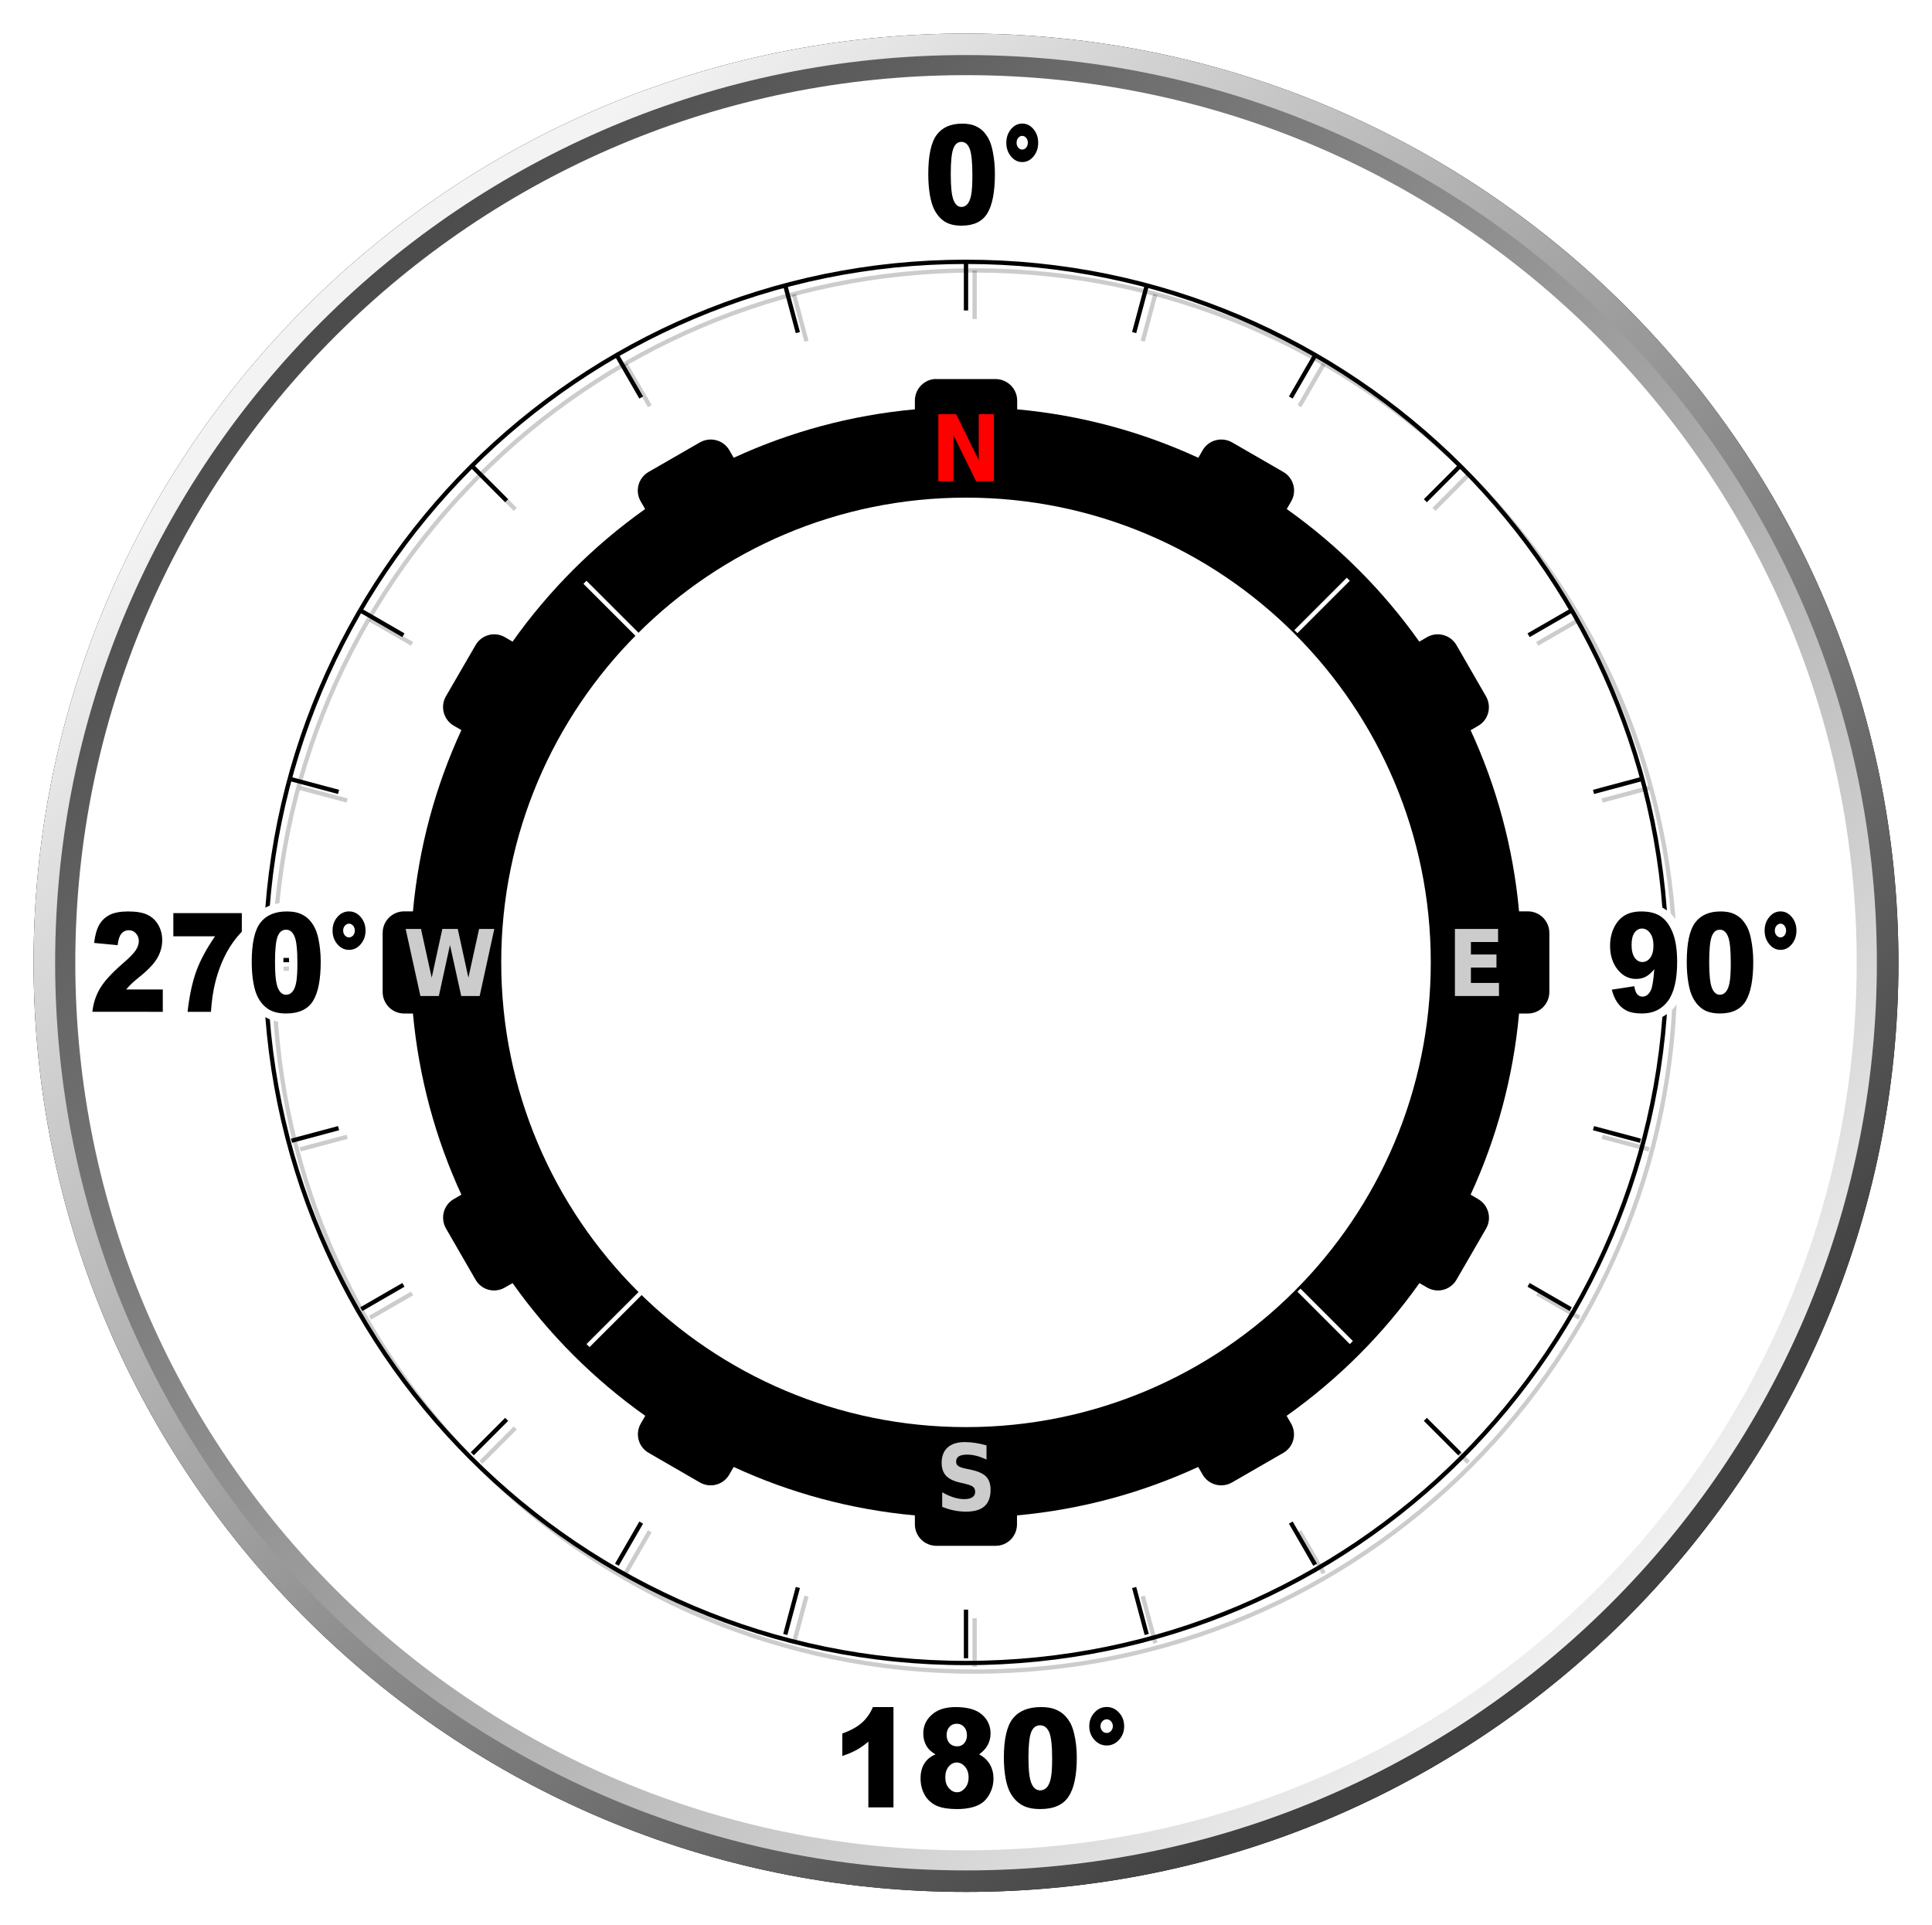 <?xml version="1.0" encoding="UTF-8" standalone="no"?>
<!-- Created with Inkscape (http://www.inkscape.org/) -->

<svg
   id="svg4754"
   sodipodi:docname="RobA-Modern-Compass-Rose.svg"
   inkscape:export-filename="C:\Images\Maps\Contests\aug contest\modern_compass.png"
   viewBox="0 0 448.569 446.936"
   sodipodi:version="0.32"
   inkscape:export-xdpi="90"
   version="1.0"
   inkscape:output_extension="org.inkscape.output.svg.inkscape"
   inkscape:export-ydpi="90"
   inkscape:version="1.1 (c68e22c387, 2021-05-23)"
   width="448.569"
   height="446.936"
   xmlns:inkscape="http://www.inkscape.org/namespaces/inkscape"
   xmlns:sodipodi="http://sodipodi.sourceforge.net/DTD/sodipodi-0.dtd"
   xmlns:xlink="http://www.w3.org/1999/xlink"
   xmlns="http://www.w3.org/2000/svg"
   xmlns:svg="http://www.w3.org/2000/svg"
   xmlns:rdf="http://www.w3.org/1999/02/22-rdf-syntax-ns#"
   xmlns:cc="http://creativecommons.org/ns#"
   xmlns:dc="http://purl.org/dc/elements/1.1/">
  <defs
     id="defs4756">
    <linearGradient
       id="linearGradient7029">
      <stop
         id="stop7031"
         style="stop-color:#414141"
         offset="0" />
      <stop
         id="stop7033"
         style="stop-color:#f3f3f3"
         offset="1" />
    </linearGradient>
    <filter
       id="filter7084"
       inkscape:collect="always"
       x="-0.024"
       y="-0.024"
       width="1.048"
       height="1.048">
      <feGaussianBlur
         id="feGaussianBlur7086"
         stdDeviation="2.814"
         inkscape:collect="always" />
    </filter>
    <filter
       id="filter7483"
       inkscape:collect="always"
       x="-0.025"
       y="-0.025"
       width="1.051"
       height="1.051">
      <feGaussianBlur
         id="feGaussianBlur7485"
         stdDeviation="2.753"
         inkscape:collect="always" />
    </filter>
    <filter
       id="filter7941"
       inkscape:collect="always"
       x="-0.012"
       y="-0.012"
       width="1.024"
       height="1.024">
      <feGaussianBlur
         id="feGaussianBlur7943"
         stdDeviation="1.989"
         inkscape:collect="always" />
    </filter>
    <linearGradient
       id="linearGradient9749"
       y2="453.17"
       xlink:href="#linearGradient7029"
       gradientUnits="userSpaceOnUse"
       x2="442"
       y1="172.87"
       x1="164.3"
       inkscape:collect="always" />
    <linearGradient
       id="linearGradient9751"
       y2="190.92"
       xlink:href="#linearGradient7029"
       gradientUnits="userSpaceOnUse"
       x2="186.68"
       y1="446.43"
       x1="415.65"
       inkscape:collect="always" />
  </defs>
  <sodipodi:namedview
     id="base"
     inkscape:zoom="1.1087434"
     height="470px"
     borderopacity="1.0"
     inkscape:current-layer="g2763"
     inkscape:cx="153.77769"
     inkscape:cy="225.93144"
     inkscape:object-paths="true"
     width="470px"
     inkscape:guide-bbox="true"
     showguides="true"
     bordercolor="#666666"
     inkscape:window-x="-9"
     guidetolerance="10"
     objecttolerance="10"
     inkscape:object-nodes="true"
     inkscape:window-y="-9"
     inkscape:window-width="1920"
     inkscape:pageopacity="0"
     inkscape:pageshadow="2"
     pagecolor="#ffffff"
     gridtolerance="10"
     inkscape:document-units="px"
     inkscape:window-height="1051"
     showborder="true"
     inkscape:pagecheckerboard="0"
     showgrid="false"
     fit-margin-top="0"
     fit-margin-left="0"
     fit-margin-right="0"
     fit-margin-bottom="0"
     inkscape:window-maximized="1" />
  <g
     id="layer1"
     inkscape:label="Layer 1"
     inkscape:groupmode="layer"
     transform="translate(-28.375,-28.438)">
    <g
       id="g2763">
      <path
         id="path9156"
         style="opacity:0.2;fill:none;stroke:#000000;stroke-width:1px"
         d="m 417.33,253.9 c 0,89.79 -72.88,162.66 -162.67,162.66 -89.79,0 -162.67,-72.87 -162.67,-162.66 0.004,-89.8 72.88,-162.67 162.67,-162.67 89.79,0 162.67,72.87 162.67,162.67 z" />
      <path
         id="path9160"
         style="opacity:0.2;fill:none;stroke:#000000;stroke-width:1px"
         d="m 254.66,91.23 v 11.29" />
      <path
         id="path9162"
         style="opacity:0.2;fill:none;stroke:#000000;stroke-width:1px"
         d="m 254.66,404.17 v 11.29" />
      <path
         id="path9166"
         style="opacity:0.2;fill:none;stroke:#000000;stroke-width:1px"
         d="M 296.62,96.754 293.7,107.66" />
      <path
         id="path9168"
         style="opacity:0.2;fill:none;stroke:#000000;stroke-width:1px"
         d="m 215.62,399.03 -2.92,10.91" />
      <path
         id="path9172"
         style="opacity:0.2;fill:none;stroke:#000000;stroke-width:1px"
         d="m 335.72,112.95 -5.65,9.78" />
      <path
         id="path9174"
         style="opacity:0.2;fill:none;stroke:#000000;stroke-width:1px"
         d="m 179.25,383.96 -5.65,9.78" />
      <path
         id="path9178"
         style="opacity:0.2;fill:none;stroke:#000000;stroke-width:1px"
         d="m 369.29,138.71 -7.98,7.99" />
      <path
         id="path9180"
         style="opacity:0.2;fill:none;stroke:#000000;stroke-width:1px"
         d="m 148.01,359.99 -7.98,7.99" />
      <path
         id="path9184"
         style="opacity:0.2;fill:none;stroke:#000000;stroke-width:1px"
         d="m 395.06,172.29 -9.78,5.64" />
      <path
         id="path9186"
         style="opacity:0.2;fill:none;stroke:#000000;stroke-width:1px"
         d="m 124.04,328.76 -9.77,5.64" />
      <path
         id="path9190"
         style="opacity:0.2;fill:none;stroke:#000000;stroke-width:1px"
         d="m 411.25,211.39 -10.9,2.92" />
      <path
         id="path9192"
         style="opacity:0.2;fill:none;stroke:#000000;stroke-width:1px"
         d="M 108.98,292.38 98.07,295.3" />
      <path
         id="path9196"
         style="opacity:0.2;fill:none;stroke:#000000;stroke-width:1px"
         d="m 416.78,253.35 h -11.3" />
      <path
         id="path9198"
         style="opacity:0.2;fill:none;stroke:#000000;stroke-width:1px"
         d="M 103.84,253.35 H 92.546" />
      <path
         id="path9202"
         style="opacity:0.2;fill:none;stroke:#000000;stroke-width:1px"
         d="m 411.25,295.3 -10.9,-2.92" />
      <path
         id="path9204"
         style="opacity:0.2;fill:none;stroke:#000000;stroke-width:1px"
         d="M 108.98,214.31 98.07,211.39" />
      <path
         id="path9208"
         style="opacity:0.2;fill:none;stroke:#000000;stroke-width:1px"
         d="m 395.06,334.4 -9.78,-5.64" />
      <path
         id="path9210"
         style="opacity:0.2;fill:none;stroke:#000000;stroke-width:1px"
         d="m 124.04,177.93 -9.77,-5.64" />
      <path
         id="path9214"
         style="opacity:0.2;fill:none;stroke:#000000;stroke-width:1px"
         d="m 369.29,367.98 -7.98,-7.99" />
      <path
         id="path9216"
         style="opacity:0.2;fill:none;stroke:#000000;stroke-width:1px"
         d="m 148.01,146.7 -7.98,-7.99" />
      <path
         id="path9220"
         style="opacity:0.2;fill:none;stroke:#000000;stroke-width:1px"
         d="m 335.72,393.74 -5.65,-9.78" />
      <path
         id="path9222"
         style="opacity:0.2;fill:none;stroke:#000000;stroke-width:1px"
         d="m 179.25,122.73 -5.65,-9.78" />
      <path
         id="path9226"
         style="opacity:0.2;fill:none;stroke:#000000;stroke-width:1px"
         d="M 296.62,409.94 293.7,399.03" />
      <path
         id="path9228"
         style="opacity:0.2;fill:none;stroke:#000000;stroke-width:1px"
         d="M 215.62,107.66 212.7,96.754" />
      <path
         id="path7088"
         style="fill:none;stroke:#ffffff;stroke-width:5.237;filter:url(#filter7483)"
         sodipodi:type="inkscape:offset"
         d="m 310.719,133.938 c -100.12,0 -181.375,81.255 -181.375,181.375 0,100.12 81.255,181.375 181.375,181.375 100.12,0 181.375,-81.255 181.375,-181.375 0,-100.12 -81.255,-181.375 -181.375,-181.375 z"
         inkscape:original="M 310.71875 133.9375 C 210.59835 133.9375 129.34375 215.1921 129.34375 315.3125 C 129.34375 415.43291 210.59835 496.68752 310.71875 496.6875 C 410.83916 496.6875 492.09376 415.43291 492.09375 315.3125 C 492.09375 215.1921 410.83916 133.9375 310.71875 133.9375 z "
         transform="matrix(1.141,0,0,1.15,-99.677,-110.66)"
         inkscape:radius="0" />
      <path
         id="path7066"
         style="fill:none;stroke:#000000;stroke-width:4.341;filter:url(#filter7084)"
         sodipodi:type="inkscape:offset"
         d="m 310.719,129.883 c -102.315,0 -185.43,83.115 -185.43,185.43 0,102.315 83.115,185.43 185.43,185.43 102.315,0 185.43,-83.115 185.43,-185.43 0,-102.315 -83.115,-185.43 -185.43,-185.43 z"
         inkscape:original="M 310.71875 133.9375 C 210.59835 133.9375 129.34375 215.1921 129.34375 315.3125 C 129.34375 415.43291 210.59835 496.68752 310.71875 496.6875 C 410.83916 496.6875 492.09376 415.43291 492.09375 315.3125 C 492.09375 215.1921 410.83916 133.9375 310.71875 133.9375 z "
         transform="matrix(1.154,0,0,1.15,-105.91,-110.64)"
         inkscape:radius="4.0555477" />
      <path
         id="path7046"
         style="fill:none;stroke:url(#linearGradient9749);stroke-width:4.341"
         sodipodi:type="inkscape:offset"
         d="m 310.719,133.938 c -100.12,0 -181.375,81.255 -181.375,181.375 0,100.12 81.255,181.375 181.375,181.375 100.12,0 181.375,-81.255 181.375,-181.375 0,-100.12 -81.255,-181.375 -181.375,-181.375 z"
         inkscape:original="M 310.71875 133.9375 C 210.59835 133.9375 129.34375 215.1921 129.34375 315.3125 C 129.34375 415.43291 210.59835 496.68752 310.71875 496.6875 C 410.83916 496.6875 492.09376 415.43291 492.09375 315.3125 C 492.09375 215.1921 410.83916 133.9375 310.71875 133.9375 z "
         transform="matrix(1.154,0,0,1.15,-105.91,-110.64)"
         inkscape:radius="0" />
      <path
         id="rect5214"
         style="color:#000000;fill:#000000;fill-rule:evenodd"
         d="m 245.29,116.45 c -2.53,0.25 -4.5,2.4 -4.5,5 v 2.03 c -14.9,1.36 -29.07,5.25 -42.07,11.25 l -1,-1.75 c -1.38,-2.4 -4.47,-3.2 -6.87,-1.81 l -11.88,6.84 c -2.4,1.38 -3.23,4.44 -1.84,6.84 l 1.03,1.78 c -11.91,8.45 -22.34,18.88 -30.78,30.79 l -1.78,-1.04 c -2.4,-1.38 -5.43,-0.55 -6.81,1.85 l -6.88,11.87 c -1.38,2.4 -0.55,5.46 1.84,6.85 l 1.75,1 c -6,13 -9.89,27.19 -11.25,42.09 h -2.03 c -2.77,0 -5,2.23 -5,5 v 13.72 c 0,2.77 2.23,5 5,5 h 2.03 c 1.37,14.89 5.26,29.07 11.25,42.06 l -1.78,1.03 c -2.4,1.39 -3.16,4.45 -1.78,6.85 l 6.85,11.87 c 1.38,2.4 4.41,3.2 6.81,1.81 l 1.78,-1.03 c 8.45,11.93 18.89,22.36 30.81,30.82 l -1.03,1.78 c -1.38,2.4 -0.59,5.42 1.81,6.81 l 11.88,6.87 c 2.4,1.39 5.46,0.59 6.84,-1.81 l 1.03,-1.78 c 13,6 27.17,9.89 42.07,11.25 v 2.06 c 0,2.77 2.23,5 5,5 h 13.75 c 2.77,0 4.96,-2.23 4.96,-5 v -2.06 c 14.9,-1.36 29.07,-5.25 42.07,-11.25 l 1.03,1.78 c 1.38,2.4 4.44,3.2 6.84,1.81 l 11.91,-6.87 c 2.4,-1.39 3.16,-4.41 1.78,-6.81 l -1.03,-1.78 c 11.93,-8.46 22.39,-18.89 30.84,-30.82 l 1.78,1.03 c 2.4,1.39 5.43,0.59 6.82,-1.81 l 6.87,-11.87 c 1.39,-2.4 0.56,-5.46 -1.84,-6.85 l -1.75,-1.03 c 5.99,-12.99 9.89,-27.17 11.25,-42.06 h 2.03 c 2.77,0 5,-2.23 5,-5 v -13.72 c 0,-2.77 -2.23,-5 -5,-5 h -2.03 c -1.36,-14.89 -5.26,-29.06 -11.25,-42.06 l 1.78,-1.03 c 2.4,-1.39 3.16,-4.45 1.78,-6.85 l -6.84,-11.87 c -1.39,-2.4 -4.45,-3.23 -6.85,-1.85 l -1.78,1.04 c -8.45,-11.91 -18.87,-22.34 -30.78,-30.79 l 1.03,-1.78 c 1.39,-2.4 0.56,-5.46 -1.84,-6.84 l -11.85,-6.84 c -2.4,-1.39 -5.49,-0.59 -6.87,1.81 l -1,1.75 c -13,-6 -27.17,-9.89 -42.06,-11.25 v -2.03 c 0,-2.77 -2.27,-5 -5.04,-5 h -13.71 c -0.18,0 -0.34,-0.02 -0.5,0 z m 7.37,27.53 c 59.57,0 107.91,48.34 107.91,107.9 0,59.57 -48.34,107.91 -107.91,107.91 -59.56,0 -107.91,-48.34 -107.91,-107.91 0,-59.56 48.35,-107.9 107.91,-107.9 z" />
      <path
         id="path6020"
         style="fill:none;stroke:#000000;stroke-width:1px"
         d="m 415.33,251.9 c 0,89.79 -72.88,162.66 -162.67,162.66 -89.79,0 -162.67,-72.87 -162.67,-162.66 0.004,-89.8 72.88,-162.67 162.67,-162.67 89.79,0 162.67,72.87 162.67,162.67 z" />
      <path
         id="path6420"
         style="fill:none;stroke:#000000;stroke-width:1px"
         d="m 252.66,89.23 v 11.29" />
      <path
         id="path6422"
         style="fill:none;stroke:#000000;stroke-width:1px"
         d="m 252.66,402.17 v 11.29" />
      <path
         id="path6426"
         style="fill:none;stroke:#000000;stroke-width:1px"
         d="M 294.62,94.754 291.7,105.66" />
      <path
         id="path6428"
         style="fill:none;stroke:#000000;stroke-width:1px"
         d="m 213.62,397.03 -2.92,10.91" />
      <path
         id="path6432"
         style="fill:none;stroke:#000000;stroke-width:1px"
         d="m 333.72,110.95 -5.65,9.78" />
      <path
         id="path6434"
         style="fill:none;stroke:#000000;stroke-width:1px"
         d="m 177.25,381.96 -5.65,9.78" />
      <path
         id="path6438"
         style="fill:none;stroke:#000000;stroke-width:1px"
         d="m 367.29,136.71 -7.98,7.99" />
      <path
         id="path6440"
         style="fill:none;stroke:#000000;stroke-width:1px"
         d="m 146.01,357.99 -7.98,7.99" />
      <path
         id="path6444"
         style="fill:none;stroke:#000000;stroke-width:1px"
         d="m 393.06,170.29 -9.78,5.64" />
      <path
         id="path6446"
         style="fill:none;stroke:#000000;stroke-width:1px"
         d="m 122.04,326.76 -9.77,5.64" />
      <path
         id="path6450"
         style="fill:none;stroke:#000000;stroke-width:1px"
         d="m 409.25,209.39 -10.9,2.92" />
      <path
         id="path6452"
         style="fill:none;stroke:#000000;stroke-width:1px"
         d="M 106.98,290.38 96.07,293.3" />
      <path
         id="path6456"
         style="fill:none;stroke:#000000;stroke-width:1px"
         d="m 414.78,251.35 h -11.3" />
      <path
         id="path6458"
         style="fill:none;stroke:#000000;stroke-width:1px"
         d="M 101.84,251.35 H 90.546" />
      <path
         id="path6462"
         style="fill:none;stroke:#000000;stroke-width:1px"
         d="m 409.25,293.3 -10.9,-2.92" />
      <path
         id="path6464"
         style="fill:none;stroke:#000000;stroke-width:1px"
         d="M 106.98,212.31 96.07,209.39" />
      <path
         id="path6468"
         style="fill:none;stroke:#000000;stroke-width:1px"
         d="m 393.06,332.4 -9.78,-5.64" />
      <path
         id="path6470"
         style="fill:none;stroke:#000000;stroke-width:1px"
         d="m 122.04,175.93 -9.77,-5.64" />
      <path
         id="path6474"
         style="fill:none;stroke:#000000;stroke-width:1px"
         d="m 367.29,365.98 -7.98,-7.99" />
      <path
         id="path6476"
         style="fill:none;stroke:#000000;stroke-width:1px"
         d="m 146.01,144.7 -7.98,-7.99" />
      <path
         id="path6480"
         style="fill:none;stroke:#000000;stroke-width:1px"
         d="m 333.72,391.74 -5.65,-9.78" />
      <path
         id="path6482"
         style="fill:none;stroke:#000000;stroke-width:1px"
         d="m 177.25,120.73 -5.65,-9.78" />
      <path
         id="path6404"
         style="fill:none;stroke:#000000;stroke-width:1px"
         d="M 294.62,407.94 291.7,397.03" />
      <path
         id="path6412"
         style="fill:none;stroke:#000000;stroke-width:1px"
         d="M 213.62,105.66 210.7,94.754" />
      <path
         id="flowRoot6547"
         style="fill:#ff0000"
         transform="matrix(0.823,0,0,0.89,170.51,61.272)"
         d="m 92.008,71.153 h 5.039 l 6.363,12 v -12 h 4.28 v 17.496 h -5.04 l -6.365,-12 v 12 h -4.277 z" />
      <path
         id="flowRoot6563"
         style="fill:#cccccc"
         transform="matrix(0.823,0,0,0.89,170.52,300.22)"
         d="m 105.59,71.704 v 3.703 c -0.96,-0.43 -1.9,-0.754 -2.81,-0.973 -0.92,-0.218 -1.78,-0.328 -2.59,-0.328 -1.081,0 -1.878,0.149 -2.393,0.446 -0.516,0.296 -0.774,0.757 -0.774,1.382 0,0.469 0.174,0.834 0.522,1.096 0.348,0.262 0.978,0.486 1.893,0.674 l 1.922,0.387 c 1.94,0.39 3.33,0.984 4.15,1.781 0.82,0.797 1.23,1.93 1.23,3.398 0,1.93 -0.57,3.366 -1.72,4.307 -1.14,0.941 -2.89,1.412 -5.243,1.412 -1.109,0 -2.222,-0.105 -3.339,-0.316 -1.118,-0.211 -2.235,-0.524 -3.352,-0.938 v -3.808 c 1.117,0.593 2.197,1.041 3.24,1.341 1.043,0.301 2.049,0.452 3.018,0.452 0.986,0 1.736,-0.165 2.266,-0.493 0.52,-0.328 0.78,-0.797 0.78,-1.406 0,-0.547 -0.18,-0.969 -0.53,-1.266 -0.36,-0.296 -1.07,-0.562 -2.13,-0.796 l -1.746,-0.387 c -1.75,-0.375 -3.029,-0.973 -3.838,-1.793 -0.808,-0.82 -1.212,-1.926 -1.212,-3.316 0,-1.743 0.562,-3.082 1.687,-4.02 1.125,-0.937 2.742,-1.406 4.852,-1.406 0.957,0 1.947,0.072 2.967,0.217 1.01,0.144 2.06,0.361 3.15,0.65 z" />
      <path
         id="flowRoot6571"
         style="fill:#cccccc"
         transform="matrix(0.823,0,0,0.89,288.93,180.8)"
         d="m 93.859,71.153 h 12.181 v 3.41 h -7.669 v 3.258 h 7.209 v 3.41 h -7.209 v 4.008 h 7.919 v 3.41 H 93.859 Z" />
      <path
         id="flowRoot6579"
         style="fill:#cccccc"
         transform="matrix(0.823,0,0,0.89,50.686,180.8)"
         d="m 87.332,71.153 h 4.324 l 3.024,12.715 3,-12.715 h 4.35 l 3,12.715 3.02,-12.715 h 4.29 l -4.13,17.496 h -5.2 L 99.836,75.348 96.695,88.649 h -5.203 z" />
      <path
         id="path6632"
         inkscape:transform-center-x="0.5"
         style="fill:none;stroke:#ffffff;stroke-width:1px"
         inkscape:transform-center-y="-116.71504"
         d="m 329.25,175.1 12.17,-12.17" />
      <path
         id="path6634"
         inkscape:transform-center-x="0.5"
         style="fill:none;stroke:#ffffff;stroke-width:1px"
         inkscape:transform-center-y="-116.71504"
         d="m 329.96,327.99 12.17,12.17" />
      <path
         id="path6636"
         inkscape:transform-center-x="0.5"
         style="fill:none;stroke:#ffffff;stroke-width:1px"
         inkscape:transform-center-y="-116.71504"
         d="M 177.07,328.7 164.9,340.86" />
      <path
         id="path6638"
         inkscape:transform-center-x="0.5"
         style="fill:none;stroke:#ffffff;stroke-width:1px"
         inkscape:transform-center-y="-116.71504"
         d="M 176.36,175.8 164.19,163.64" />
      <path
         id="path7054"
         style="fill:none;stroke:url(#linearGradient9751);stroke-width:4.341"
         sodipodi:type="inkscape:offset"
         d="m 310.719,129.883 c -102.315,0 -185.43,83.115 -185.43,185.43 0,102.315 83.115,185.43 185.43,185.43 102.315,0 185.43,-83.115 185.43,-185.43 0,-102.315 -83.115,-185.43 -185.43,-185.43 z"
         inkscape:original="M 310.71875 133.9375 C 210.59835 133.9375 129.34375 215.1921 129.34375 315.3125 C 129.34375 415.43291 210.59835 496.68752 310.71875 496.6875 C 410.83916 496.6875 492.09376 415.43291 492.09375 315.3125 C 492.09375 215.1921 410.83916 133.9375 310.71875 133.9375 z "
         transform="matrix(1.154,0,0,1.15,-105.91,-110.64)"
         inkscape:radius="4.0555477" />
      <path
         id="path7544"
         style="fill:#ffffff;filter:url(#filter7941)"
         d="m 265.19,55.147 c -3.03,-0.275 -4.95,4.318 -5.28,5.062 -3.2,-8.136 -16.95,-5.948 -17.5,2.813 -1.01,6.676 -1.43,17.239 6.69,19.562 6.13,1.857 12.09,-3.136 12.03,-9.375 0.63,-1.951 -0.25,-7.027 0.44,-7.187 3.75,5.053 11.44,-0.201 9.75,-5.719 -0.42,-2.899 -3.07,-5.525 -6.13,-5.156 z m -13.56,8.5 c 0.75,3.349 0.76,7.262 0,10.531 -0.7,-3.304 -0.81,-7.404 0,-10.531 z M 57.38,238.077 c -6.125,-0.47 -9.593,5.63 -9.438,11.07 3.296,0.67 11.166,-0.32 5.75,3.22 -3.813,3.26 -6.01,7.99 -6.156,13 h 20.625 c 0.965,-5.54 -0.072,-10.85 -4.938,-9.57 2.34,-1.96 4.444,-4.75 4.782,-7.97 3.666,-0.07 8.568,-1.09 4.95,3.25 -2.099,4.46 -2.716,9.42 -3.325,14.29 4.495,-0.23 11.138,1.85 9.968,-4.6 0.568,-4.8 2.485,-10.3 5.532,-13.59 -0.96,6.61 -0.543,17.03 7.75,18.44 6.066,1.48 11.69,-3.45 11.72,-9.5 0.49,-2.3 0.01,-6.62 0.28,-7.5 3.52,5.33 11.82,0.65 10.31,-5.16 -0.27,-5.81 -9.07,-7.49 -11.03,-1.78 -0.59,4.39 -2.27,-2.85 -5.187,-2.88 -4.319,-1.72 -10.152,-0.59 -12.437,3.75 1.536,-7.56 -9.324,-2.74 -14,-4.09 -5.676,-3.1 -5.094,4.9 -7.125,1.91 -2.052,-2.08 -5.251,-2.4 -8.031,-2.29 z m 351.37,0 c -8.82,0.07 -11.39,12.95 -5.12,17.97 -4.7,-0.87 -3.16,3.04 -1.81,5.63 3.76,6.76 15.36,4.7 17,-2.78 1.44,8.56 15.31,9.34 17.56,0.9 1.15,-3.57 1.22,-7.8 0.91,-11.28 3.23,5.31 11.34,1.02 10.15,-4.62 0.18,-5.6 -8.11,-8.18 -10.53,-2.78 -0.76,1.48 -0.61,3.31 -1.59,0.81 -3.74,-6.37 -15.17,-4.6 -16.53,2.84 -1.3,-4.45 -5.42,-7.19 -10.04,-6.69 z m 0.88,7.97 c 1.58,0.79 -0.02,5.95 -0.44,2.25 0.05,-0.71 -0.13,-1.73 0.44,-2.25 z m -314.81,0.35 c 0.807,3.01 1.065,8.39 -0.094,10.62 -0.701,-3.3 -0.82,-7.4 0.094,-10.62 z m -36.594,0.03 c 1.292,0.93 -1.644,3.61 -0.375,0.69 0.096,-0.24 0.132,-0.61 0.375,-0.69 z m 369.5,0.22 c 0.7,3.04 0.85,7.92 -0.09,10.25 -0.55,-3.22 -0.73,-7.34 0.09,-10.25 z m -142.97,176.15 c -3.38,-0.38 -5.44,4.82 -5.65,5.72 -2.89,-8.42 -17.15,-7.22 -18.85,1.06 -1.67,-10.02 -20.27,-8.79 -19.5,1.91 -0.06,2.44 2.56,4.11 0.16,6.03 -3.03,6.01 2.11,13.73 8.91,12.94 4.5,0.89 9.7,-2.26 10.84,-5.91 3.08,9.02 18.63,7.43 19.22,-2.37 0.88,-2.65 0.24,-8.15 0.44,-9.28 3.14,5.64 12.21,1.86 11.03,-4.28 -0.17,-3.31 -3.22,-6.23 -6.6,-5.82 z m -55.46,1.1 c -0.92,3.82 -5.94,4.25 -7.35,6.65 -0.11,4.57 -1.19,10.67 4.6,6.75 4.08,-0.67 -0.81,11.23 2.46,12.78 8.44,2.16 10.16,-2.38 8.82,-10 -0.68,-5.41 1.35,-13.54 -1,-17.28 -2.09,0.67 -6.69,-1.36 -7.53,1.1 z m 21.18,6.78 c 1.63,1.34 -1.33,1.79 0,0 z m 19.38,0.37 c 1.11,2.9 1.37,8.57 -0.03,10.94 -0.99,-3.34 -1.06,-7.69 0.03,-10.94 z m -10.38,3.72 c 0.07,3.35 -1.08,-0.2 0,0 z m -9.03,4.91 c 2.93,2.21 -2.15,4.99 0,0 z" />
      <path
         id="flowRoot7503"
         style="fill:#000000"
         d="m 243.9,68.895 c 0,-4.355 0.65,-7.401 1.95,-9.141 1.29,-1.74 3.26,-2.609 5.92,-2.609 1.27,0 2.32,0.19 3.13,0.57 0.82,0.38 1.49,0.875 2.01,1.484 0.51,0.61 0.92,1.25 1.22,1.922 0.29,0.672 0.53,1.456 0.71,2.352 0.36,1.708 0.53,3.489 0.53,5.343 0,4.157 -0.58,7.198 -1.74,9.125 -1.16,1.928 -3.16,2.891 -6.01,2.891 -1.59,0 -2.88,-0.307 -3.86,-0.922 -0.98,-0.614 -1.78,-1.515 -2.41,-2.703 -0.46,-0.844 -0.81,-1.997 -1.07,-3.461 -0.25,-1.463 -0.38,-3.081 -0.38,-4.851 z m 5.22,0.015 c 0,2.917 0.21,4.909 0.64,5.977 0.42,1.067 1.04,1.601 1.85,1.601 0.54,0 1,-0.226 1.39,-0.679 0.39,-0.453 0.68,-1.17 0.87,-2.149 0.18,-0.979 0.27,-2.505 0.27,-4.578 0,-3.042 -0.21,-5.086 -0.64,-6.133 -0.42,-1.047 -1.06,-1.57 -1.91,-1.57 -0.87,0 -1.5,0.534 -1.89,1.602 -0.39,1.067 -0.58,3.044 -0.58,5.929 z m 20.3,-7.312 c 0,1.229 -0.36,2.281 -1.08,3.156 -0.73,0.875 -1.6,1.312 -2.63,1.312 -1.01,0 -1.88,-0.437 -2.61,-1.312 -0.72,-0.875 -1.08,-1.927 -1.08,-3.156 0,-1.24 0.36,-2.295 1.08,-3.164 0.73,-0.87 1.6,-1.305 2.61,-1.305 1.03,0 1.9,0.435 2.63,1.305 0.72,0.869 1.08,1.924 1.08,3.164 z m -2.4,-0.016 c 0,-0.437 -0.13,-0.812 -0.38,-1.125 -0.26,-0.312 -0.56,-0.469 -0.93,-0.469 -0.36,0 -0.67,0.157 -0.93,0.469 -0.25,0.313 -0.38,0.688 -0.38,1.125 0,0.438 0.13,0.81 0.38,1.117 0.26,0.308 0.57,0.461 0.93,0.461 0.37,0 0.67,-0.153 0.93,-0.461 0.25,-0.307 0.38,-0.679 0.38,-1.117 z m -31.2,363.21 v 23.29 h -5.83 v -15.26 c -0.94,0.79 -1.85,1.43 -2.73,1.92 -0.89,0.49 -1.99,0.96 -3.32,1.41 v -5.22 c 1.96,-0.7 3.48,-1.54 4.57,-2.52 1.08,-0.98 1.93,-2.19 2.54,-3.62 z m 9.75,10.98 c -0.9,-0.53 -1.56,-1.12 -1.98,-1.78 -0.56,-0.9 -0.85,-1.93 -0.85,-3.09 0,-1.92 0.82,-3.49 2.45,-4.71 1.27,-0.93 2.95,-1.4 5.05,-1.4 2.77,0 4.81,0.58 6.14,1.75 1.32,1.16 1.98,2.63 1.98,4.4 0,1.03 -0.26,2 -0.79,2.89 -0.39,0.67 -1.02,1.32 -1.86,1.94 1.12,0.6 1.95,1.38 2.51,2.36 0.55,0.98 0.82,2.06 0.82,3.25 0,1.15 -0.23,2.22 -0.71,3.21 -0.48,1 -1.06,1.77 -1.75,2.31 -0.7,0.54 -1.56,0.94 -2.59,1.19 -1.03,0.26 -2.13,0.38 -3.3,0.38 -2.2,0 -3.88,-0.28 -5.03,-0.85 -1.16,-0.58 -2.05,-1.42 -2.65,-2.54 -0.6,-1.11 -0.9,-2.36 -0.9,-3.73 0,-1.34 0.28,-2.48 0.85,-3.41 0.56,-0.94 1.43,-1.66 2.61,-2.17 z m 2.59,-4.5 c 0,0.79 0.22,1.43 0.67,1.92 0.45,0.48 1.04,0.72 1.79,0.72 0.66,0 1.2,-0.24 1.62,-0.72 0.43,-0.48 0.64,-1.1 0.64,-1.86 0,-0.79 -0.22,-1.43 -0.67,-1.93 -0.44,-0.49 -1,-0.74 -1.69,-0.74 -0.7,0 -1.27,0.24 -1.71,0.73 -0.43,0.48 -0.65,1.11 -0.65,1.88 z m -0.31,9.86 c 0,1.01 0.27,1.84 0.83,2.48 0.56,0.64 1.19,0.96 1.91,0.96 0.69,0 1.3,-0.33 1.85,-0.98 0.55,-0.65 0.82,-1.47 0.82,-2.47 0,-1.01 -0.27,-1.84 -0.83,-2.49 -0.55,-0.64 -1.19,-0.97 -1.91,-0.97 -0.72,0 -1.34,0.31 -1.87,0.94 -0.54,0.62 -0.8,1.47 -0.8,2.53 z m 13.6,-4.59 c 0,-4.36 0.71,-7.4 2.12,-9.14 1.42,-1.74 3.58,-2.61 6.49,-2.61 1.39,0 2.54,0.19 3.43,0.57 0.9,0.38 1.63,0.87 2.19,1.48 0.57,0.61 1.01,1.25 1.34,1.92 0.32,0.68 0.58,1.46 0.78,2.36 0.39,1.7 0.58,3.49 0.58,5.34 0,4.16 -0.63,7.2 -1.91,9.12 -1.27,1.93 -3.46,2.89 -6.57,2.89 -1.74,0 -3.15,-0.3 -4.23,-0.92 -1.07,-0.61 -1.95,-1.51 -2.64,-2.7 -0.5,-0.84 -0.89,-2 -1.17,-3.46 -0.27,-1.46 -0.41,-3.08 -0.41,-4.85 z m 5.71,0.01 c 0,2.92 0.23,4.91 0.7,5.98 0.46,1.07 1.14,1.6 2.03,1.6 0.58,0 1.09,-0.23 1.52,-0.68 0.42,-0.45 0.74,-1.17 0.94,-2.15 0.21,-0.98 0.31,-2.5 0.31,-4.58 0,-3.04 -0.24,-5.08 -0.7,-6.13 -0.47,-1.04 -1.17,-1.57 -2.1,-1.57 -0.95,0 -1.64,0.54 -2.07,1.6 -0.42,1.07 -0.63,3.05 -0.63,5.93 z m 22.22,-7.31 c 0,1.23 -0.39,2.28 -1.19,3.16 -0.79,0.87 -1.74,1.31 -2.87,1.31 -1.11,0 -2.06,-0.44 -2.85,-1.31 -0.79,-0.88 -1.19,-1.93 -1.19,-3.16 0,-1.24 0.4,-2.29 1.19,-3.16 0.79,-0.87 1.74,-1.31 2.85,-1.31 1.13,0 2.08,0.44 2.87,1.31 0.8,0.87 1.19,1.92 1.19,3.16 z m -2.63,-0.02 c 0,-0.43 -0.14,-0.81 -0.42,-1.12 -0.27,-0.31 -0.61,-0.47 -1.01,-0.47 -0.39,0 -0.73,0.16 -1.01,0.47 -0.29,0.31 -0.43,0.69 -0.43,1.12 0,0.44 0.14,0.81 0.43,1.12 0.28,0.31 0.62,0.46 1.01,0.46 0.4,0 0.74,-0.15 1.01,-0.46 0.28,-0.31 0.42,-0.68 0.42,-1.12 z m 115.85,-171 5.22,-0.8 c 0.14,0.89 0.37,1.51 0.69,1.88 0.33,0.36 0.73,0.54 1.2,0.54 0.85,0 1.5,-0.51 1.98,-1.54 0.34,-0.77 0.6,-2.37 0.77,-4.83 -0.63,0.78 -1.27,1.35 -1.93,1.72 -0.67,0.36 -1.43,0.54 -2.3,0.54 -1.69,0 -3.12,-0.73 -4.28,-2.18 -1.17,-1.46 -1.75,-3.31 -1.75,-5.54 0,-1.52 0.3,-2.9 0.89,-4.15 0.59,-1.25 1.41,-2.2 2.45,-2.84 1.04,-0.64 2.34,-0.96 3.92,-0.96 1.89,0 3.4,0.39 4.55,1.18 1.14,0.79 2.05,2.04 2.73,3.75 0.69,1.71 1.03,3.98 1.03,6.79 0,4.13 -0.72,7.16 -2.15,9.09 -1.44,1.92 -3.43,2.88 -5.97,2.88 -1.51,0 -2.69,-0.21 -3.56,-0.63 -0.87,-0.43 -1.59,-1.04 -2.16,-1.86 -0.58,-0.81 -1.02,-1.82 -1.33,-3.04 z m 9.67,-10.22 c 0,-1.24 -0.26,-2.21 -0.78,-2.92 -0.51,-0.7 -1.14,-1.05 -1.88,-1.05 -0.7,0 -1.27,0.32 -1.73,0.95 -0.46,0.64 -0.69,1.59 -0.69,2.86 0,1.28 0.24,2.26 0.71,2.94 0.48,0.68 1.07,1.02 1.79,1.02 0.74,0 1.35,-0.33 1.84,-0.99 0.49,-0.66 0.74,-1.59 0.74,-2.81 z m 7.73,3.81 c 0,-4.35 0.65,-7.4 1.94,-9.14 1.29,-1.74 3.26,-2.61 5.91,-2.61 1.27,0 2.31,0.19 3.13,0.57 0.82,0.38 1.48,0.88 2,1.49 0.51,0.6 0.92,1.25 1.22,1.92 0.29,0.67 0.53,1.45 0.71,2.35 0.35,1.71 0.53,3.49 0.53,5.34 0,4.16 -0.58,7.2 -1.74,9.13 -1.16,1.92 -3.16,2.89 -5.99,2.89 -1.59,0 -2.88,-0.31 -3.86,-0.92 -0.98,-0.62 -1.78,-1.52 -2.41,-2.71 -0.45,-0.84 -0.81,-1.99 -1.06,-3.46 -0.25,-1.46 -0.38,-3.08 -0.38,-4.85 z m 5.21,0.02 c 0,2.91 0.21,4.91 0.63,5.97 0.43,1.07 1.05,1.6 1.85,1.6 0.54,0 1,-0.22 1.39,-0.68 0.39,-0.45 0.68,-1.16 0.86,-2.14 0.19,-0.98 0.28,-2.51 0.28,-4.58 0,-3.04 -0.21,-5.09 -0.64,-6.13 -0.42,-1.05 -1.06,-1.57 -1.91,-1.57 -0.87,0 -1.5,0.53 -1.88,1.6 -0.39,1.06 -0.58,3.04 -0.58,5.93 z m 20.26,-7.32 c 0,1.23 -0.36,2.29 -1.08,3.16 -0.73,0.88 -1.6,1.31 -2.62,1.31 -1.02,0 -1.88,-0.43 -2.6,-1.31 -0.73,-0.87 -1.09,-1.93 -1.09,-3.16 0,-1.24 0.36,-2.29 1.09,-3.16 0.72,-0.87 1.58,-1.3 2.6,-1.3 1.02,0 1.89,0.43 2.62,1.3 0.72,0.87 1.08,1.92 1.08,3.16 z m -2.4,-0.01 c 0,-0.44 -0.13,-0.81 -0.38,-1.13 -0.25,-0.31 -0.56,-0.47 -0.92,-0.47 -0.36,0 -0.67,0.16 -0.93,0.47 -0.26,0.32 -0.39,0.69 -0.39,1.13 0,0.44 0.13,0.81 0.39,1.12 0.26,0.3 0.57,0.46 0.93,0.46 0.36,0 0.67,-0.16 0.92,-0.46 0.25,-0.31 0.38,-0.68 0.38,-1.12 z m -376.9,18.86 H 49.828 c 0.187,-1.89 0.755,-3.66 1.705,-5.32 0.949,-1.66 2.73,-3.63 5.343,-5.89 1.596,-1.38 2.616,-2.43 3.062,-3.15 0.446,-0.72 0.669,-1.4 0.669,-2.05 0,-0.7 -0.221,-1.29 -0.662,-1.79 -0.442,-0.49 -0.997,-0.74 -1.665,-0.74 -0.696,0 -1.264,0.26 -1.705,0.77 -0.442,0.51 -0.738,1.41 -0.89,2.7 l -5.456,-0.52 c 0.214,-1.79 0.606,-3.19 1.177,-4.19 0.57,-1.01 1.375,-1.78 2.414,-2.31 1.038,-0.54 2.476,-0.81 4.313,-0.81 1.917,0 3.408,0.26 4.473,0.77 1.066,0.51 1.904,1.29 2.514,2.35 0.611,1.06 0.916,2.24 0.916,3.55 0,1.4 -0.349,2.73 -1.049,4 -0.7,1.27 -1.973,2.67 -3.818,4.19 -1.097,0.89 -1.83,1.51 -2.2,1.86 -0.37,0.35 -0.805,0.82 -1.304,1.39 h 8.505 z m 2.448,-22.91 h 15.901 v 4.3 c -1.382,1.46 -2.537,3.03 -3.464,4.73 -1.123,2.07 -2.01,4.36 -2.661,6.89 -0.517,1.97 -0.865,4.3 -1.043,6.99 h -5.43 c 0.428,-3.74 1.101,-6.88 2.019,-9.41 0.919,-2.53 2.372,-5.24 4.36,-8.12 h -9.682 z m 18.201,11.36 c 0,-4.35 0.671,-7.4 2.013,-9.14 1.342,-1.74 3.385,-2.61 6.132,-2.61 1.319,0 2.402,0.19 3.249,0.57 0.847,0.38 1.538,0.88 2.074,1.49 0.53,0.6 0.96,1.25 1.26,1.92 0.31,0.67 0.56,1.45 0.75,2.35 0.36,1.71 0.54,3.49 0.54,5.34 0,4.16 -0.6,7.2 -1.8,9.13 -1.205,1.92 -3.278,2.89 -6.221,2.89 -1.649,0 -2.982,-0.31 -3.998,-0.92 -1.017,-0.62 -1.85,-1.52 -2.501,-2.71 -0.473,-0.84 -0.84,-1.99 -1.103,-3.46 -0.263,-1.46 -0.395,-3.08 -0.395,-4.85 z m 5.403,0.02 c 0,2.91 0.221,4.91 0.662,5.97 0.441,1.07 1.081,1.6 1.919,1.6 0.553,0 1.032,-0.22 1.438,-0.68 0.405,-0.45 0.704,-1.16 0.896,-2.14 0.191,-0.98 0.287,-2.51 0.287,-4.58 0,-3.04 -0.22,-5.09 -0.662,-6.13 -0.441,-1.05 -1.103,-1.57 -1.986,-1.57 -0.9,0 -1.551,0.53 -1.952,1.6 -0.401,1.06 -0.602,3.04 -0.602,5.93 z m 21.025,-7.32 c 0,1.23 -0.38,2.29 -1.13,3.16 -0.74,0.88 -1.65,1.31 -2.71,1.31 -1.05,0 -1.95,-0.43 -2.7,-1.31 -0.75,-0.87 -1.12,-1.93 -1.12,-3.16 0,-1.24 0.37,-2.29 1.12,-3.16 0.75,-0.87 1.65,-1.3 2.7,-1.3 1.06,0 1.97,0.43 2.71,1.3 0.75,0.87 1.13,1.92 1.13,3.16 z m -2.49,-0.01 c 0,-0.44 -0.13,-0.81 -0.39,-1.13 -0.27,-0.31 -0.59,-0.47 -0.96,-0.47 -0.37,0 -0.7,0.16 -0.96,0.47 -0.27,0.32 -0.4,0.69 -0.4,1.13 0,0.44 0.13,0.81 0.4,1.12 0.26,0.3 0.59,0.46 0.96,0.46 0.37,0 0.69,-0.16 0.96,-0.46 0.26,-0.31 0.39,-0.68 0.39,-1.12 z" />
    </g>
  </g>
</svg>
